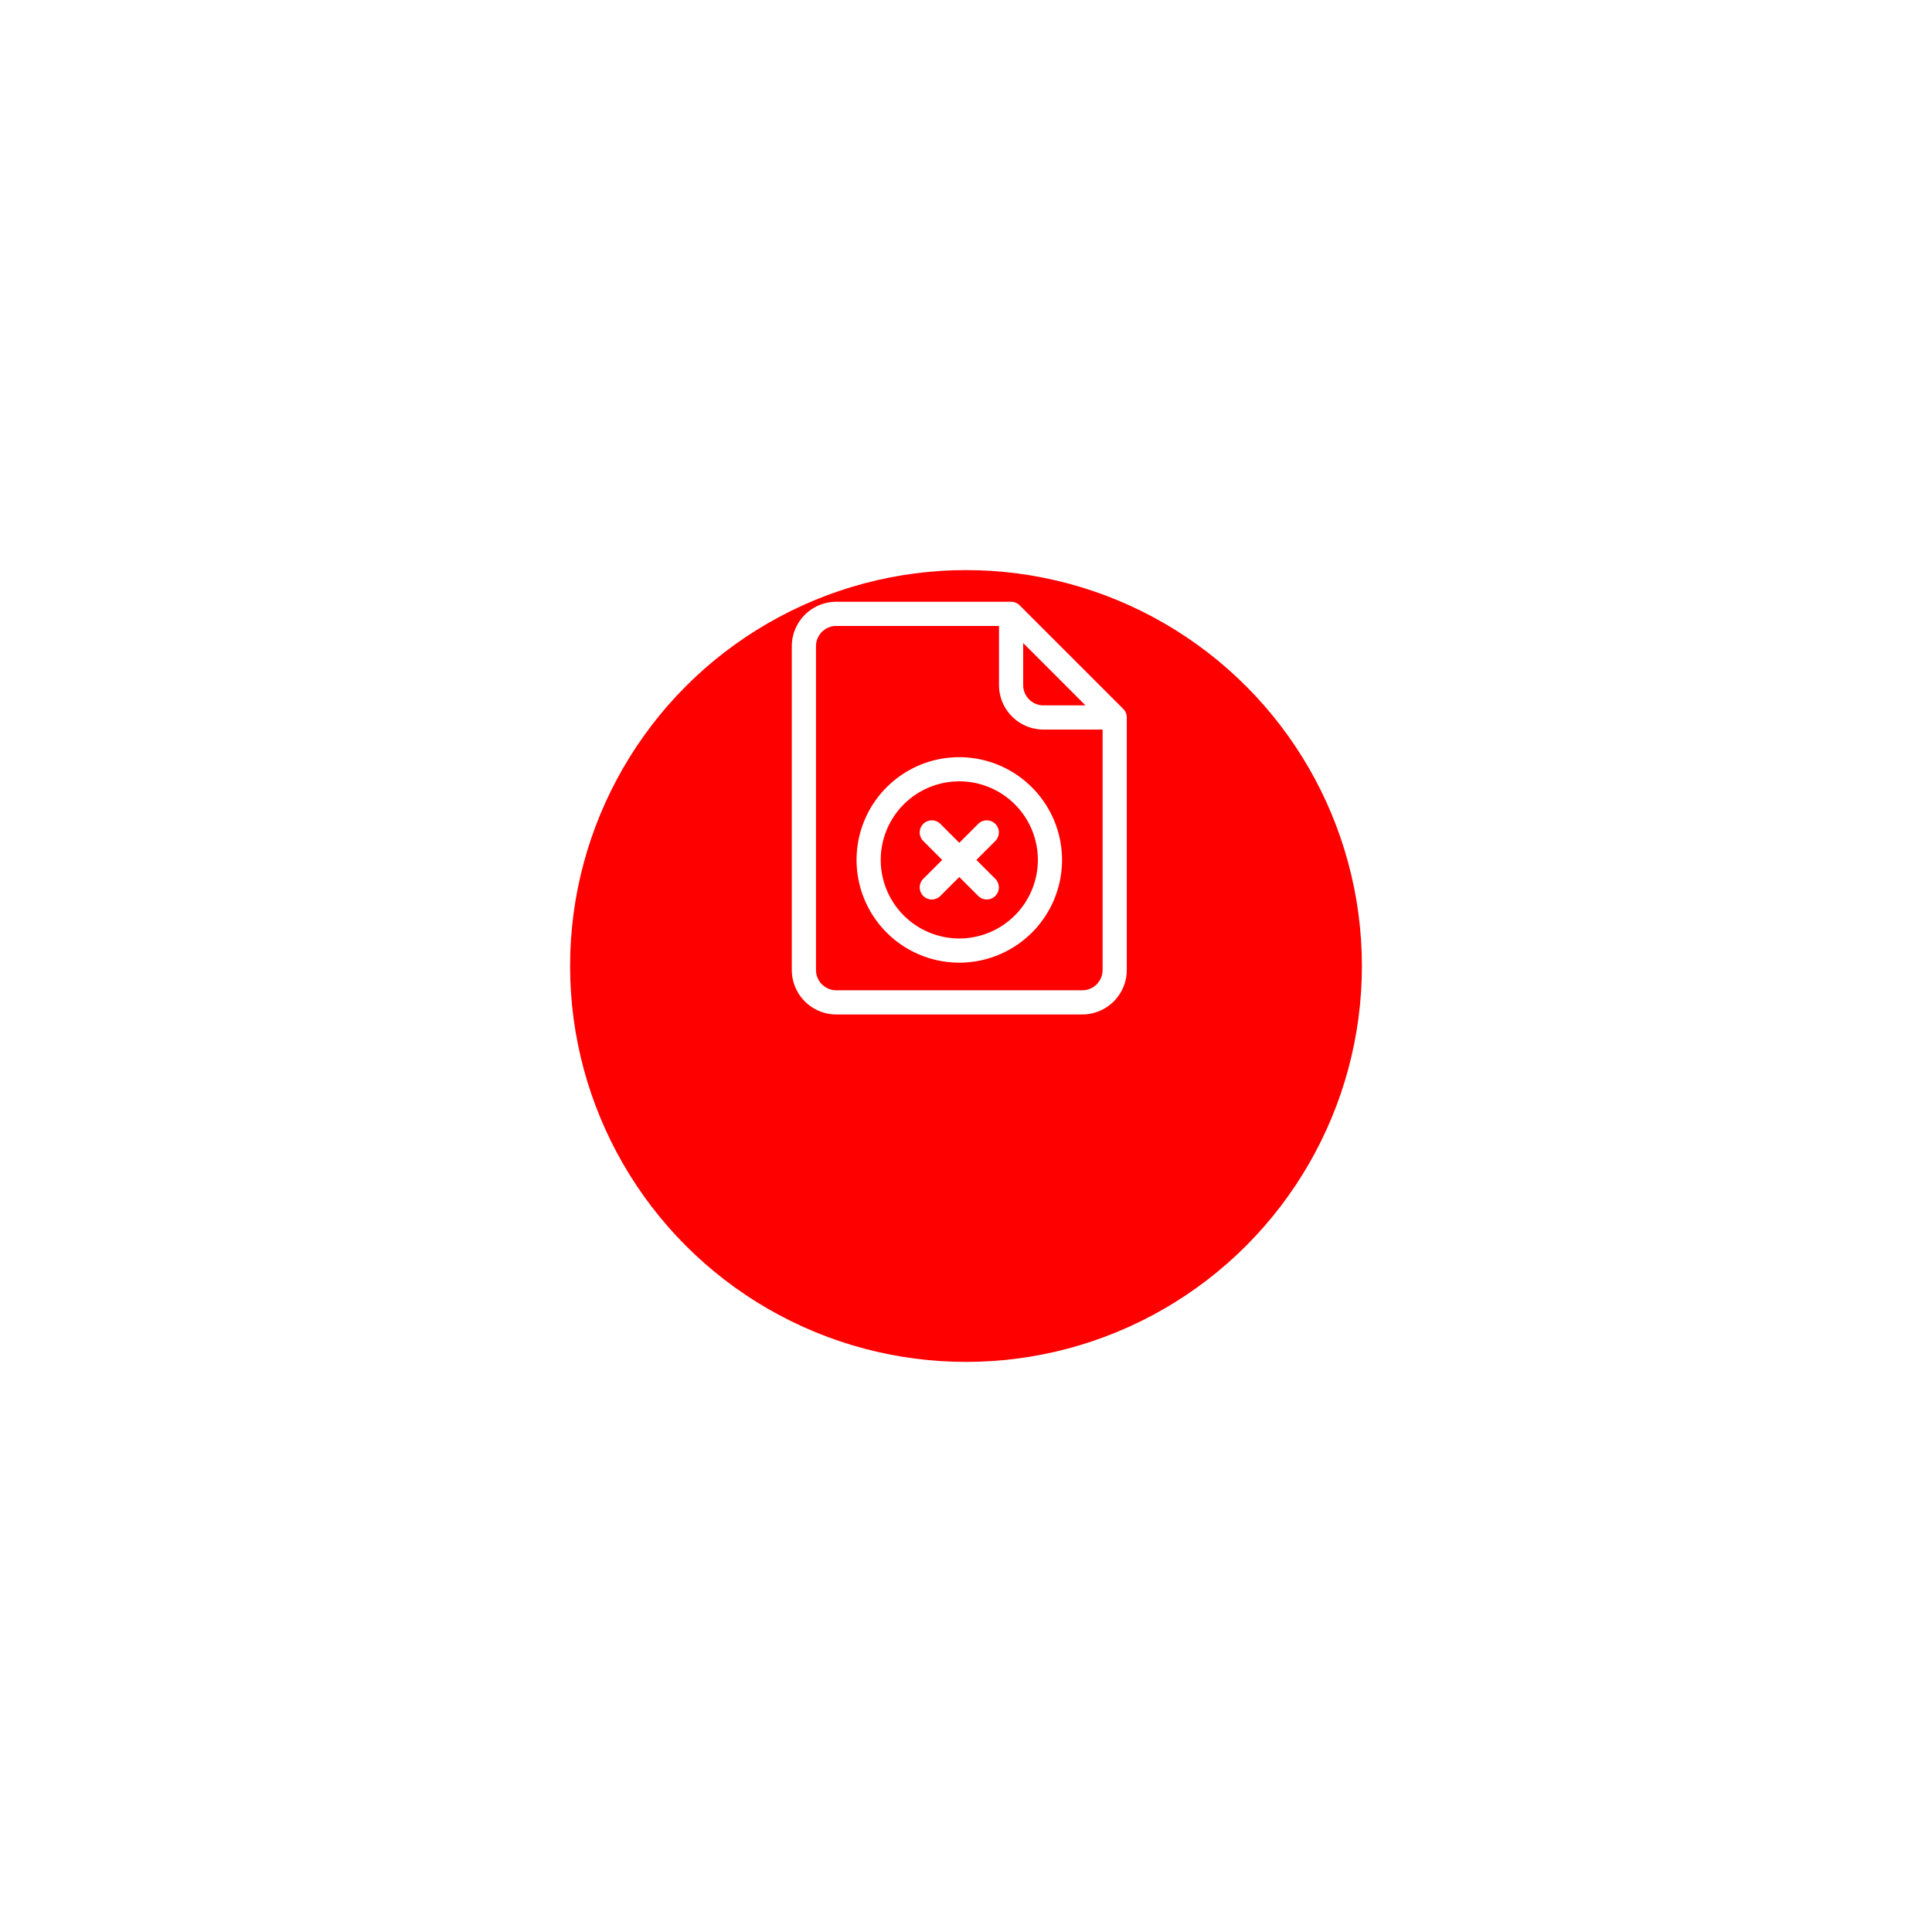 <svg xmlns="http://www.w3.org/2000/svg" xmlns:xlink="http://www.w3.org/1999/xlink" width="122" height="122" viewBox="0 0 122 122"><defs><style>.a{fill:red;}.b{fill:#fff;}.c{filter:url(#a);}</style><filter id="a" x="0" y="0" width="122" height="122" filterUnits="userSpaceOnUse"><feOffset dy="10" input="SourceAlpha"/><feGaussianBlur stdDeviation="12" result="b"/><feFlood flood-color="#ad8317" flood-opacity="0.18"/><feComposite operator="in" in2="b"/><feComposite in="SourceGraphic"/></filter></defs><g transform="translate(-1219 -140)"><g class="c" transform="matrix(1, 0, 0, 1, 1219, 140)"><circle class="a" cx="25" cy="25" r="25" transform="translate(36 26)"/></g><g transform="translate(1220.8 178)"><path class="b" d="M69.13,6.766,62.588.224A.763.763,0,0,0,62.048,0H51.008A2.811,2.811,0,0,0,48.2,2.808V23.252a2.811,2.811,0,0,0,2.808,2.808H66.545a2.811,2.811,0,0,0,2.808-2.808V7.306a.764.764,0,0,0-.224-.54ZM62.811,2.607l3.935,3.935H64.092a1.282,1.282,0,0,1-1.281-1.281Zm3.734,21.926H51.008a1.282,1.282,0,0,1-1.281-1.281V2.808a1.282,1.282,0,0,1,1.281-1.281H61.284V5.261a2.811,2.811,0,0,0,2.808,2.808h3.734V23.252A1.282,1.282,0,0,1,66.545,24.533Z"/><path class="b" d="M135.021,192.8a6.488,6.488,0,1,0,6.488,6.488A6.5,6.5,0,0,0,135.021,192.8Zm0,11.449a4.961,4.961,0,1,1,4.961-4.961A4.966,4.966,0,0,1,135.021,204.249Z" transform="translate(-76.244 -182.987)"/><path class="b" d="M211.689,271.408a.763.763,0,0,0-1.08,0l-1.195,1.195-1.195-1.195a.763.763,0,1,0-1.08,1.08l1.195,1.195-1.195,1.195a.763.763,0,0,0,1.08,1.08l1.195-1.195,1.195,1.195a.763.763,0,0,0,1.08-1.08l-1.195-1.195,1.195-1.195A.763.763,0,0,0,211.689,271.408Z" transform="translate(-150.638 -257.382)"/></g></g></svg>